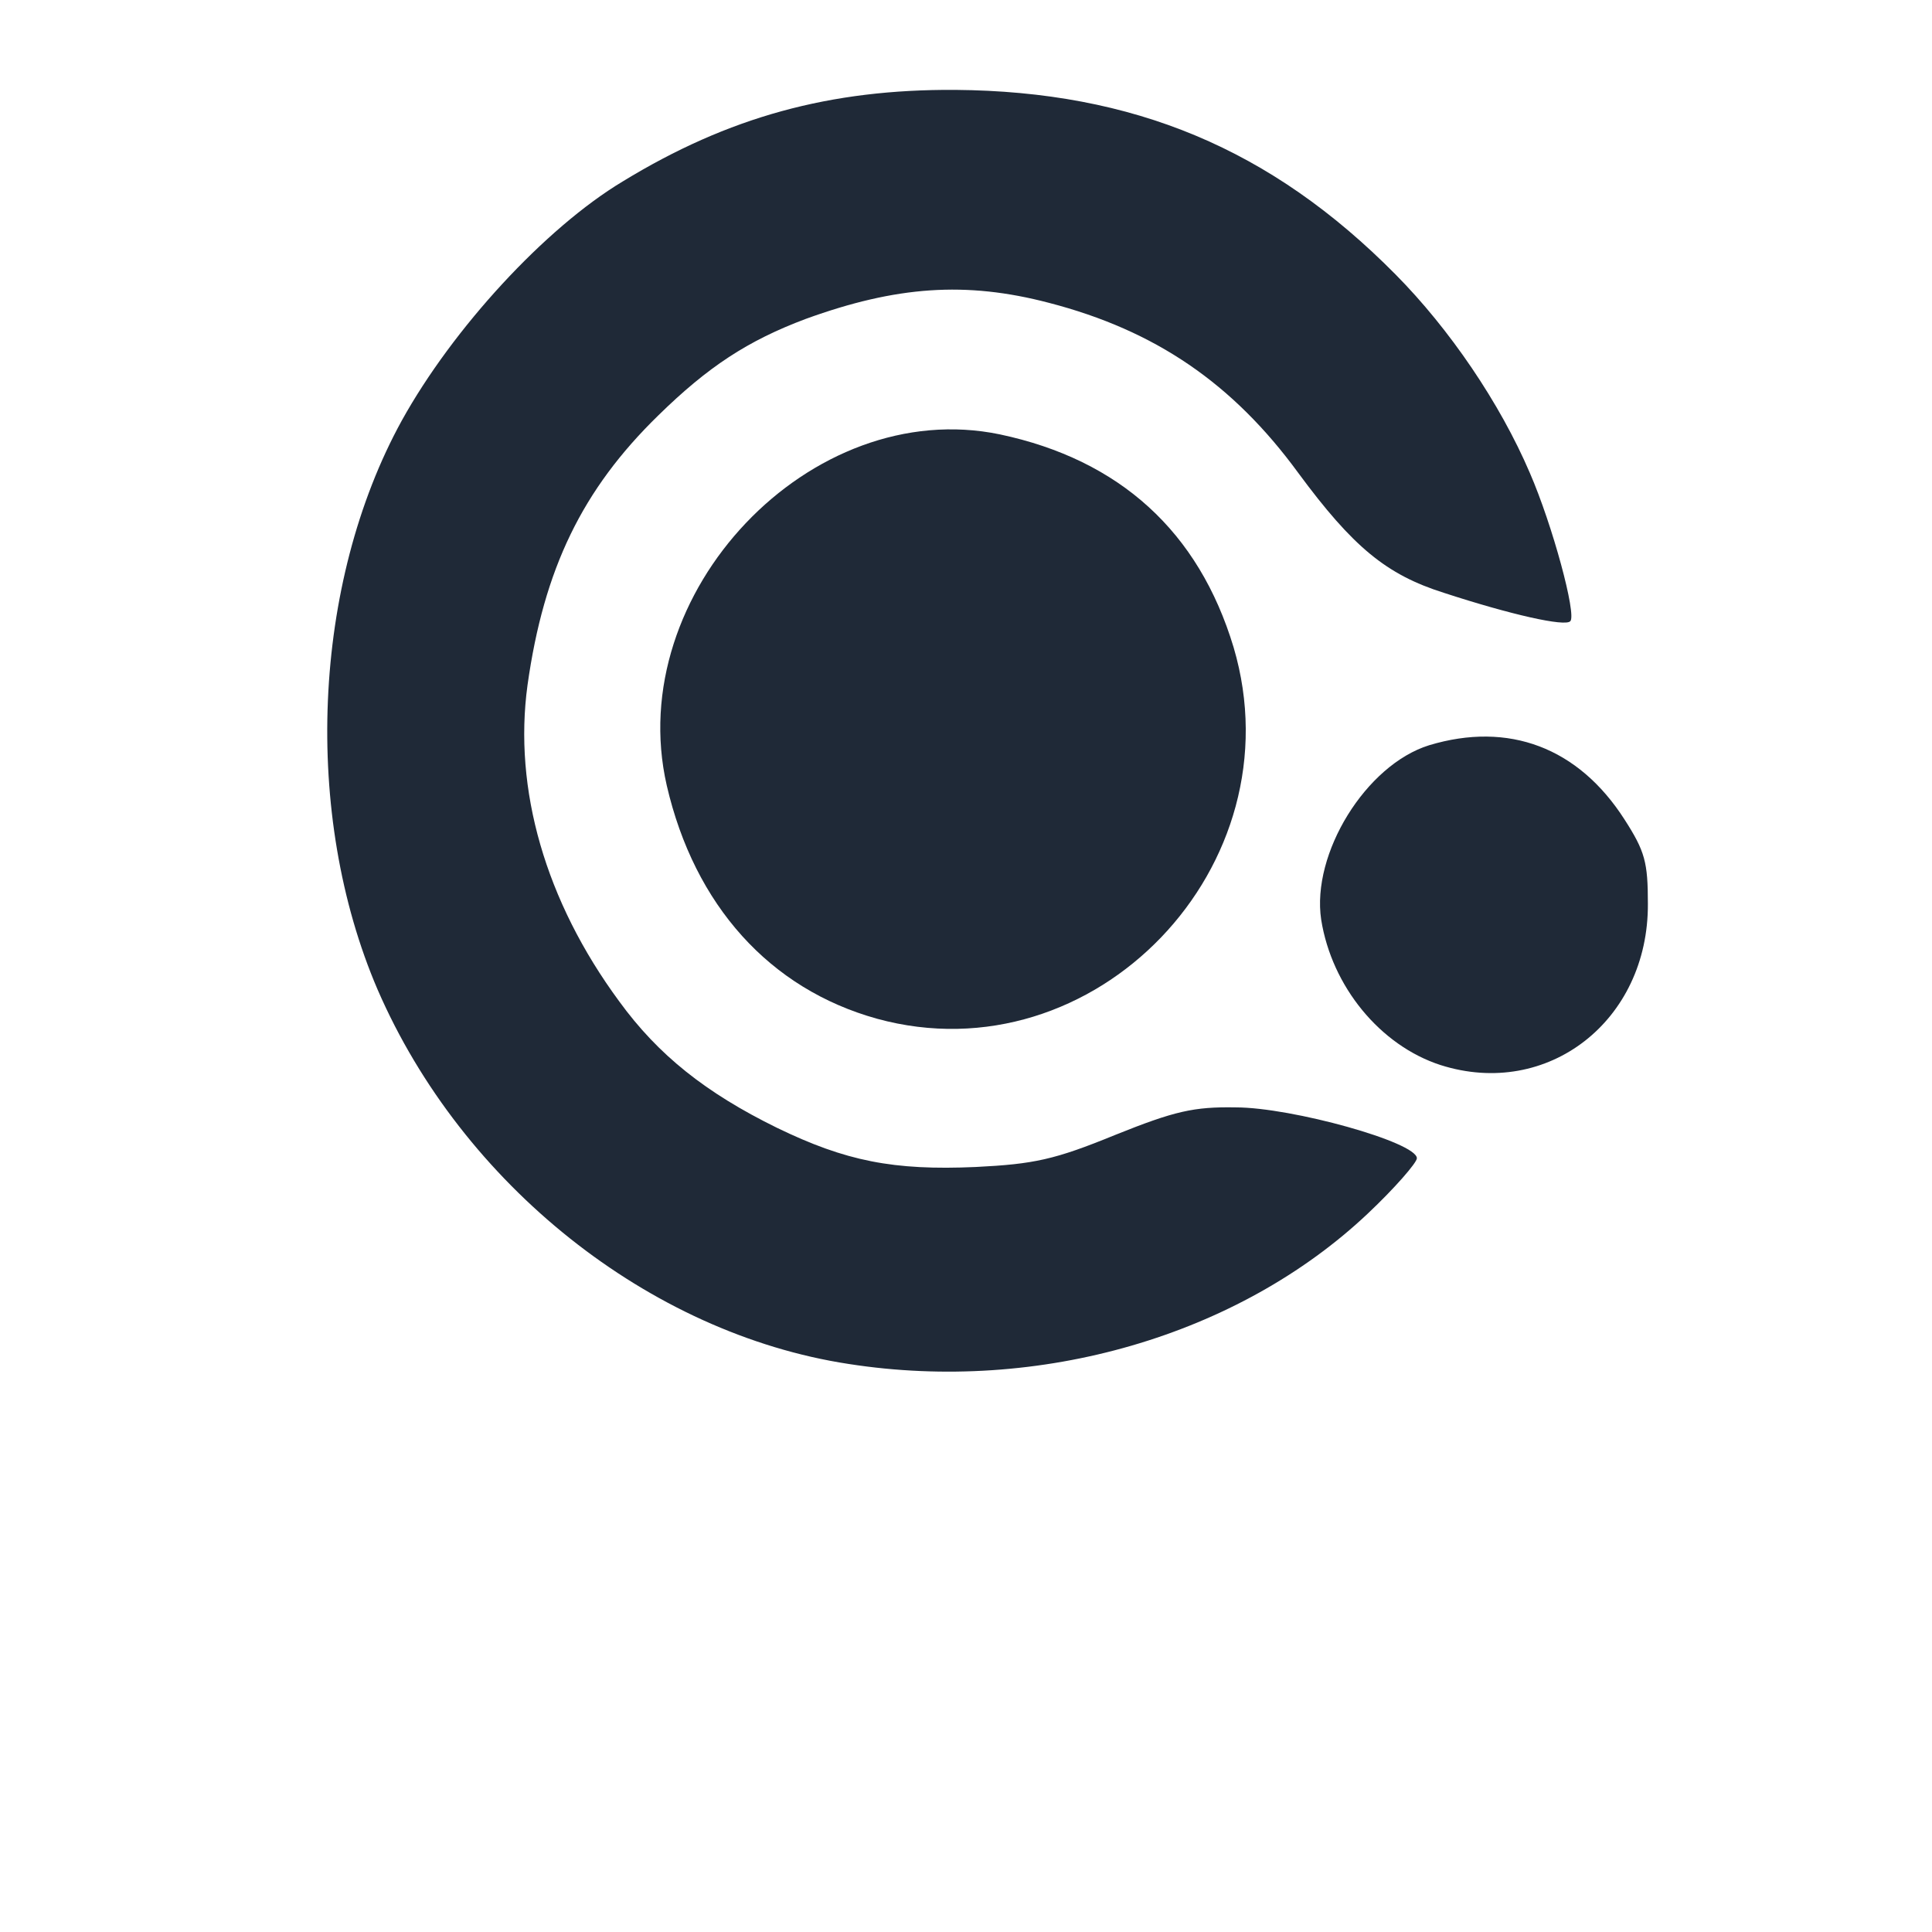 <?xml version="1.0" encoding="UTF-8" standalone="no"?>
<svg width="32" height="32" viewBox="0 0 500 500" version="1.1" xmlns="http://www.w3.org/2000/svg">
  <g fill="#1f2937">
    <path d="m 315.2,288.2 c -8.5,-2.7 -15.3,-10.8 -16.8,-20 -1.4,-9.1 6.3,-21.3 15.2,-24 11.2,-3.3 21,0.3 27.5,10.2 2.9,4.4 3.3,5.9 3.3,11.6 0.1,16.1 -14.1,26.9 -29.2,22.2 z" transform="matrix(1.838,0,0,1.881,-206.537,-266.472)"/>
    <path d="M 221.81,355.931 C 170.151,348.031 121.801,309.472 99.924,259.063 80.437,213.732 83.011,153.918 106.175,111.785 c 13.236,-23.888 37.136,-49.845 57.174,-61.883 27.392,-16.74 53.681,-23.888 86.037,-23.7 46.144,0.376 81.809,15.236 113.981,47.776 13.972,14.107 27.024,33.293 34.746,51.35 5.883,13.543 12.133,36.678 10.479,38.371 -1.287,1.505 -15.443,-1.693 -32.724,-7.336 -14.891,-4.702 -23.532,-11.85 -37.687,-31.035 -16.913,-23.136 -36.952,-36.866 -64.528,-44.014 -21.509,-5.643 -39.526,-4.326 -62.873,4.138 -15.075,5.643 -25.37,12.414 -38.239,25.016 -19.671,19.186 -29.598,39.688 -33.827,69.783 -3.677,26.897 4.596,55.864 23.715,81.821 10.111,13.919 22.428,23.7 40.812,32.728 17.832,8.652 30.15,11.098 51.475,10.157 15.075,-0.752 20.406,-1.881 36.033,-8.276 15.443,-6.207 20.406,-7.336 31.253,-7.148 14.523,0 46.879,9.028 46.879,13.167 0,1.129 -5.699,7.712 -12.685,14.295 -33.459,31.6 -84.934,46.647 -134.387,38.935 z" transform="translate(-2.194,-2.941)"/>
    <path d="m 229.164,266.587 c -27.76,-7.712 -47.247,-29.343 -54.417,-60.378 -11.398,-49.845 37.32,-101.006 86.221,-90.849 31.069,6.583 51.475,25.205 60.483,55.112 16.729,56.616 -36.033,111.54 -92.288,96.116 z" transform="translate(-2.194,-2.941)"/>
  </g>
</svg>

